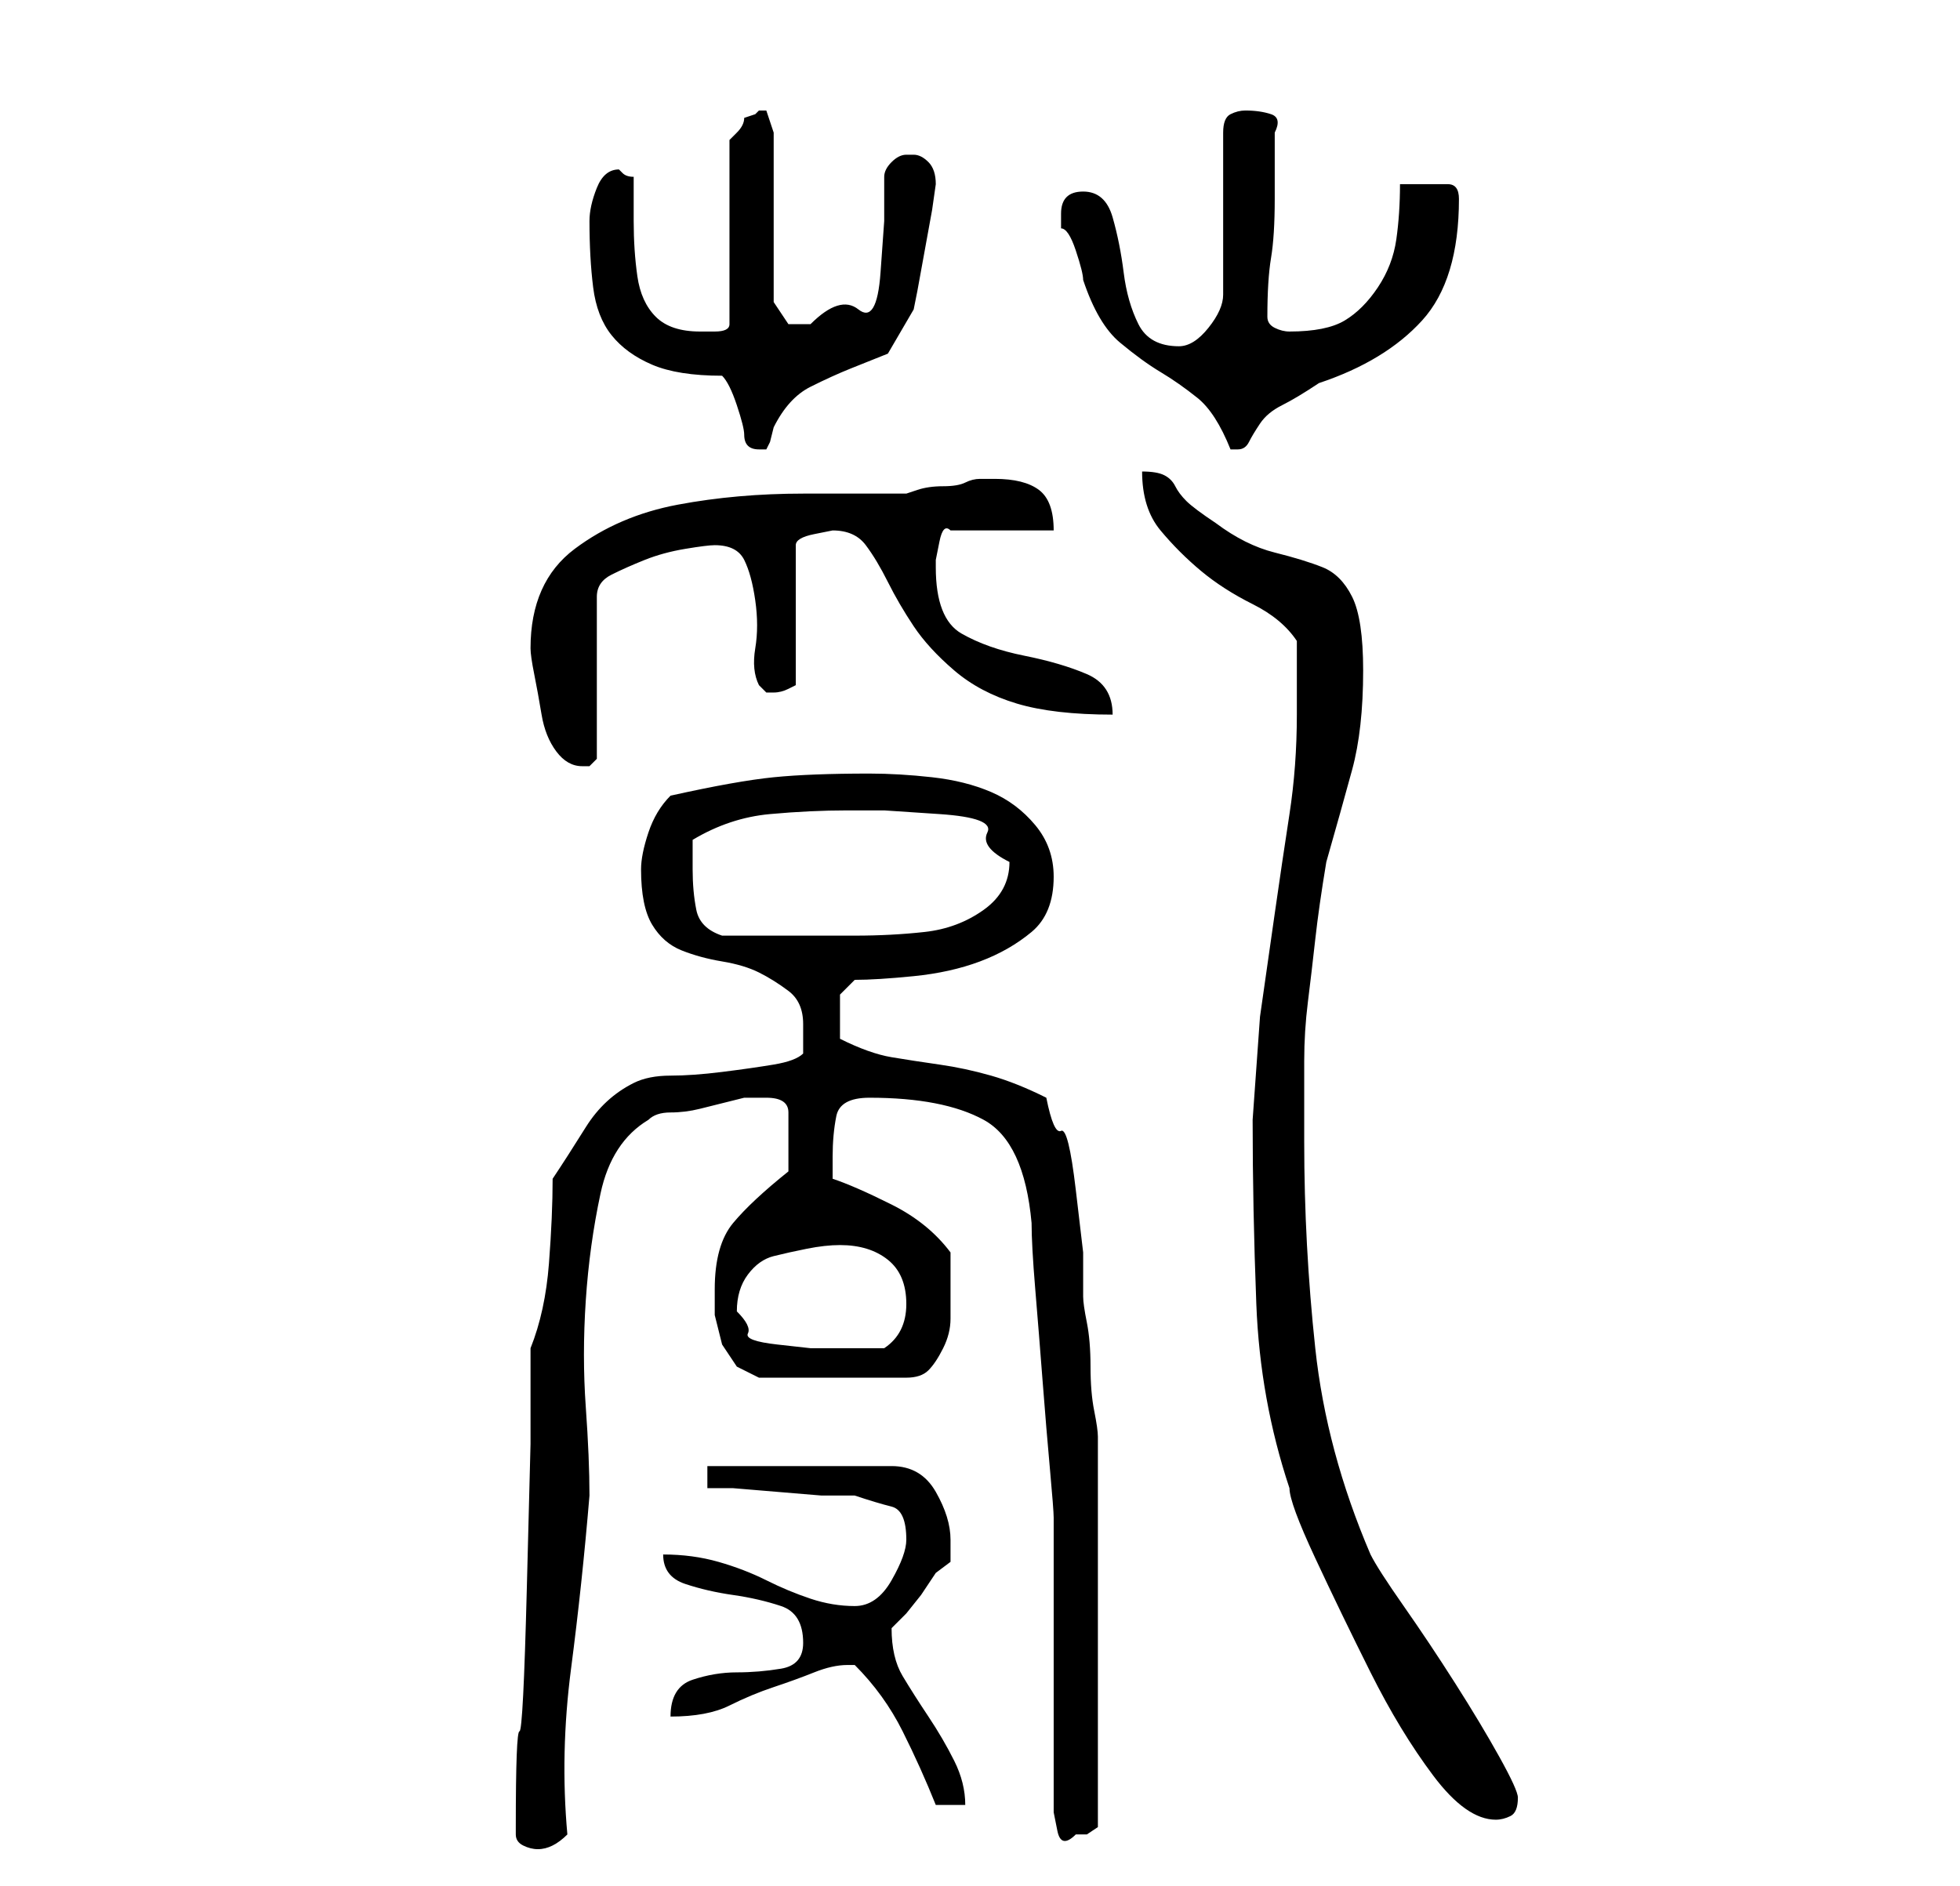 <?xml version="1.0" standalone="no"?>
<!DOCTYPE svg PUBLIC "-//W3C//DTD SVG 1.1//EN" "http://www.w3.org/Graphics/SVG/1.1/DTD/svg11.dtd" >
<svg xmlns="http://www.w3.org/2000/svg" xmlns:xlink="http://www.w3.org/1999/xlink" version="1.1" viewBox="-10 0 266 256">
   <path fill="currentColor"
d="M60 249q0 1 1 1.5t2 0.5t2 -0.5t2 -1.5q-1 -11 0.5 -22.5t2.5 -23.5q0 -5 -0.5 -12t0 -14.5t2 -14.5t6.5 -10q1 -1 3 -1t4 -0.5l4 -1l2 -0.5h3q3 0 3 2v4v4q-5 4 -7.5 7t-2.5 9v3.5t1 4l2 3t3 1.5h20q2 0 3 -1t2 -3t1 -4v-3v-3v-3q-3 -4 -8 -6.5t-8 -3.5v-3
q0 -3 0.5 -5.5t4.5 -2.5q10 0 15.5 3t6.5 14q0 3 0.5 9t1 12.5t1 12t0.5 6.5v8v12v12.5v7.5t0.5 2.5t2.5 0.5h1.5t1.5 -1v-27v-26q0 -1 -0.5 -3.5t-0.5 -6t-0.5 -6t-0.5 -3.5v-6t-1 -8.5t-2 -8t-2 -4.5q-4 -2 -7.5 -3t-7 -1.5t-6.5 -1t-7 -2.5v-3v-3t2 -2q3 0 8 -0.5t9 -2
t7 -4t3 -7.5q0 -4 -2.5 -7t-6 -4.5t-8 -2t-8.5 -0.5q-8 0 -13 0.5t-14 2.5q-2 2 -3 5t-1 5q0 5 1.5 7.5t4 3.5t5.5 1.5t5 1.5t4 2.5t2 4.5v4q-1 1 -4 1.5t-7 1t-7 0.5t-5 1q-4 2 -6.5 6t-4.5 7q0 5 -0.5 11.5t-2.5 11.5v13t-0.5 19.5t-1 19.5t-0.5 13v1zM160 152
q0 12 0.5 25t4.5 25q0 2 3.5 9.5t7.5 15.5t8.5 14t8.5 6q1 0 2 -0.5t1 -2.5q0 -1 -2.5 -5.5t-6 -10t-7 -10.5t-4.5 -7q-6 -14 -7.5 -28t-1.5 -28v-11q0 -4 0.5 -8t1 -8.5t1.5 -10.5q2 -7 3.5 -12.5t1.5 -13.5q0 -7 -1.5 -10t-4 -4t-6.5 -2t-8 -4q-3 -2 -4 -3t-1.5 -2
t-1.5 -1.5t-3 -0.5q0 5 2.5 8t5.5 5.5t7 4.5t6 5v5v5q0 7 -1 13.5t-2 13.5l-2 14t-1 14zM105 226h1q4 4 6.5 9t4.5 10h4q0 -3 -1.5 -6t-3.5 -6t-3.5 -5.5t-1.5 -6.5v0l2 -2t2 -2.5l2 -3t2 -1.5v-1v-2q0 -3 -2 -6.5t-6 -3.5h-25v3h3.5t6 0.5t6 0.5h4.5q3 1 5 1.5t2 4.5
q0 2 -2 5.5t-5 3.5t-6 -1t-6 -2.5t-6.5 -2.5t-7.5 -1q0 3 3 4t6.5 1.5t6.5 1.5t3 5q0 3 -3 3.5t-6 0.5t-6 1t-3 5q5 0 8 -1.5t6 -2.5t5.5 -2t4.5 -1zM90 178q0 -3 1.5 -5t3.5 -2.5t4.5 -1t4.5 -0.5q4 0 6.5 2t2.5 6t-3 6h-3.5h-3.5h-3t-4.5 -0.5t-4 -1.5t-1.5 -3zM84 118
v-1.5v-2.5q5 -3 10.5 -3.5t10.5 -0.5h5t7.5 0.5t6.5 2.5t3 4q0 4 -3.5 6.5t-8 3t-9.5 0.5h-6h-2h-4h-3h-3q-3 -1 -3.5 -3.5t-0.5 -5.5zM62 88q0 1 0.5 3.5t1 5.5t2 5t3.5 2h0.5h0.5l0.5 -0.5l0.5 -0.5v-22q0 -2 2 -3t4.5 -2t5.5 -1.5t4 -0.5q3 0 4 2t1.5 5.5t0 6.5t0.5 5
l0.5 0.5l0.5 0.5h1v0q1 0 2 -0.5l1 -0.5v-19q0 -1 2.5 -1.5l2.5 -0.5q3 0 4.5 2t3 5t3.5 6t5.5 6t8.5 4.5t13 1.5q0 -4 -3.5 -5.5t-8.5 -2.5t-8.5 -3t-3.5 -9v-1t0.5 -2.5t1.5 -1.5h14q0 -4 -2 -5.5t-6 -1.5h-1h-1q-1 0 -2 0.5t-3 0.5t-3.5 0.5l-1.5 0.5h-14q-9 0 -17 1.5
t-14 6t-6 13.5zM88 51q1 1 2 4t1 4t0.5 1.5t1.5 0.5v0h1l0.5 -1t0.5 -2q2 -4 5 -5.5t5.5 -2.5l5 -2t3.5 -6l0.5 -2.5t1 -5.5t1 -5.5t0.5 -3.5q0 -2 -1 -3t-2 -1h-1v0q-1 0 -2 1t-1 2v6t-0.5 7t-3 5t-6.5 2h-1.5h-1.5l-2 -3v-23l-0.5 -1.5l-0.5 -1.5h-1v0l-0.5 0.5t-1.5 0.5
q0 1 -1 2l-1 1v25q0 1 -2 1h-2q-4 0 -6 -2t-2.5 -5.5t-0.5 -7.5v-6q-1 0 -1.5 -0.5l-0.5 -0.5q-2 0 -3 2.5t-1 4.5q0 5 0.5 9t2.5 6.5t5.5 4t9.5 1.5zM134 29v2q1 0 2 3t1 4q2 6 5 8.5t5.5 4t5 3.5t4.5 7h1q1 0 1.5 -1t1.5 -2.5t3 -2.5t5 -3q9 -3 14 -8.5t5 -16.5
q0 -2 -1.5 -2h-3.5h-1h-2q0 4 -0.5 7.5t-2.5 6.5t-4.5 4.5t-7.5 1.5q-1 0 -2 -0.5t-1 -1.5q0 -5 0.5 -8t0.5 -8v-4.5v-4.5q1 -2 -0.5 -2.5t-3.5 -0.5q-1 0 -2 0.5t-1 2.5v22q0 2 -2 4.5t-4 2.5q-4 0 -5.5 -3t-2 -7t-1.5 -7.5t-4 -3.5t-3 3z" />
</svg>
